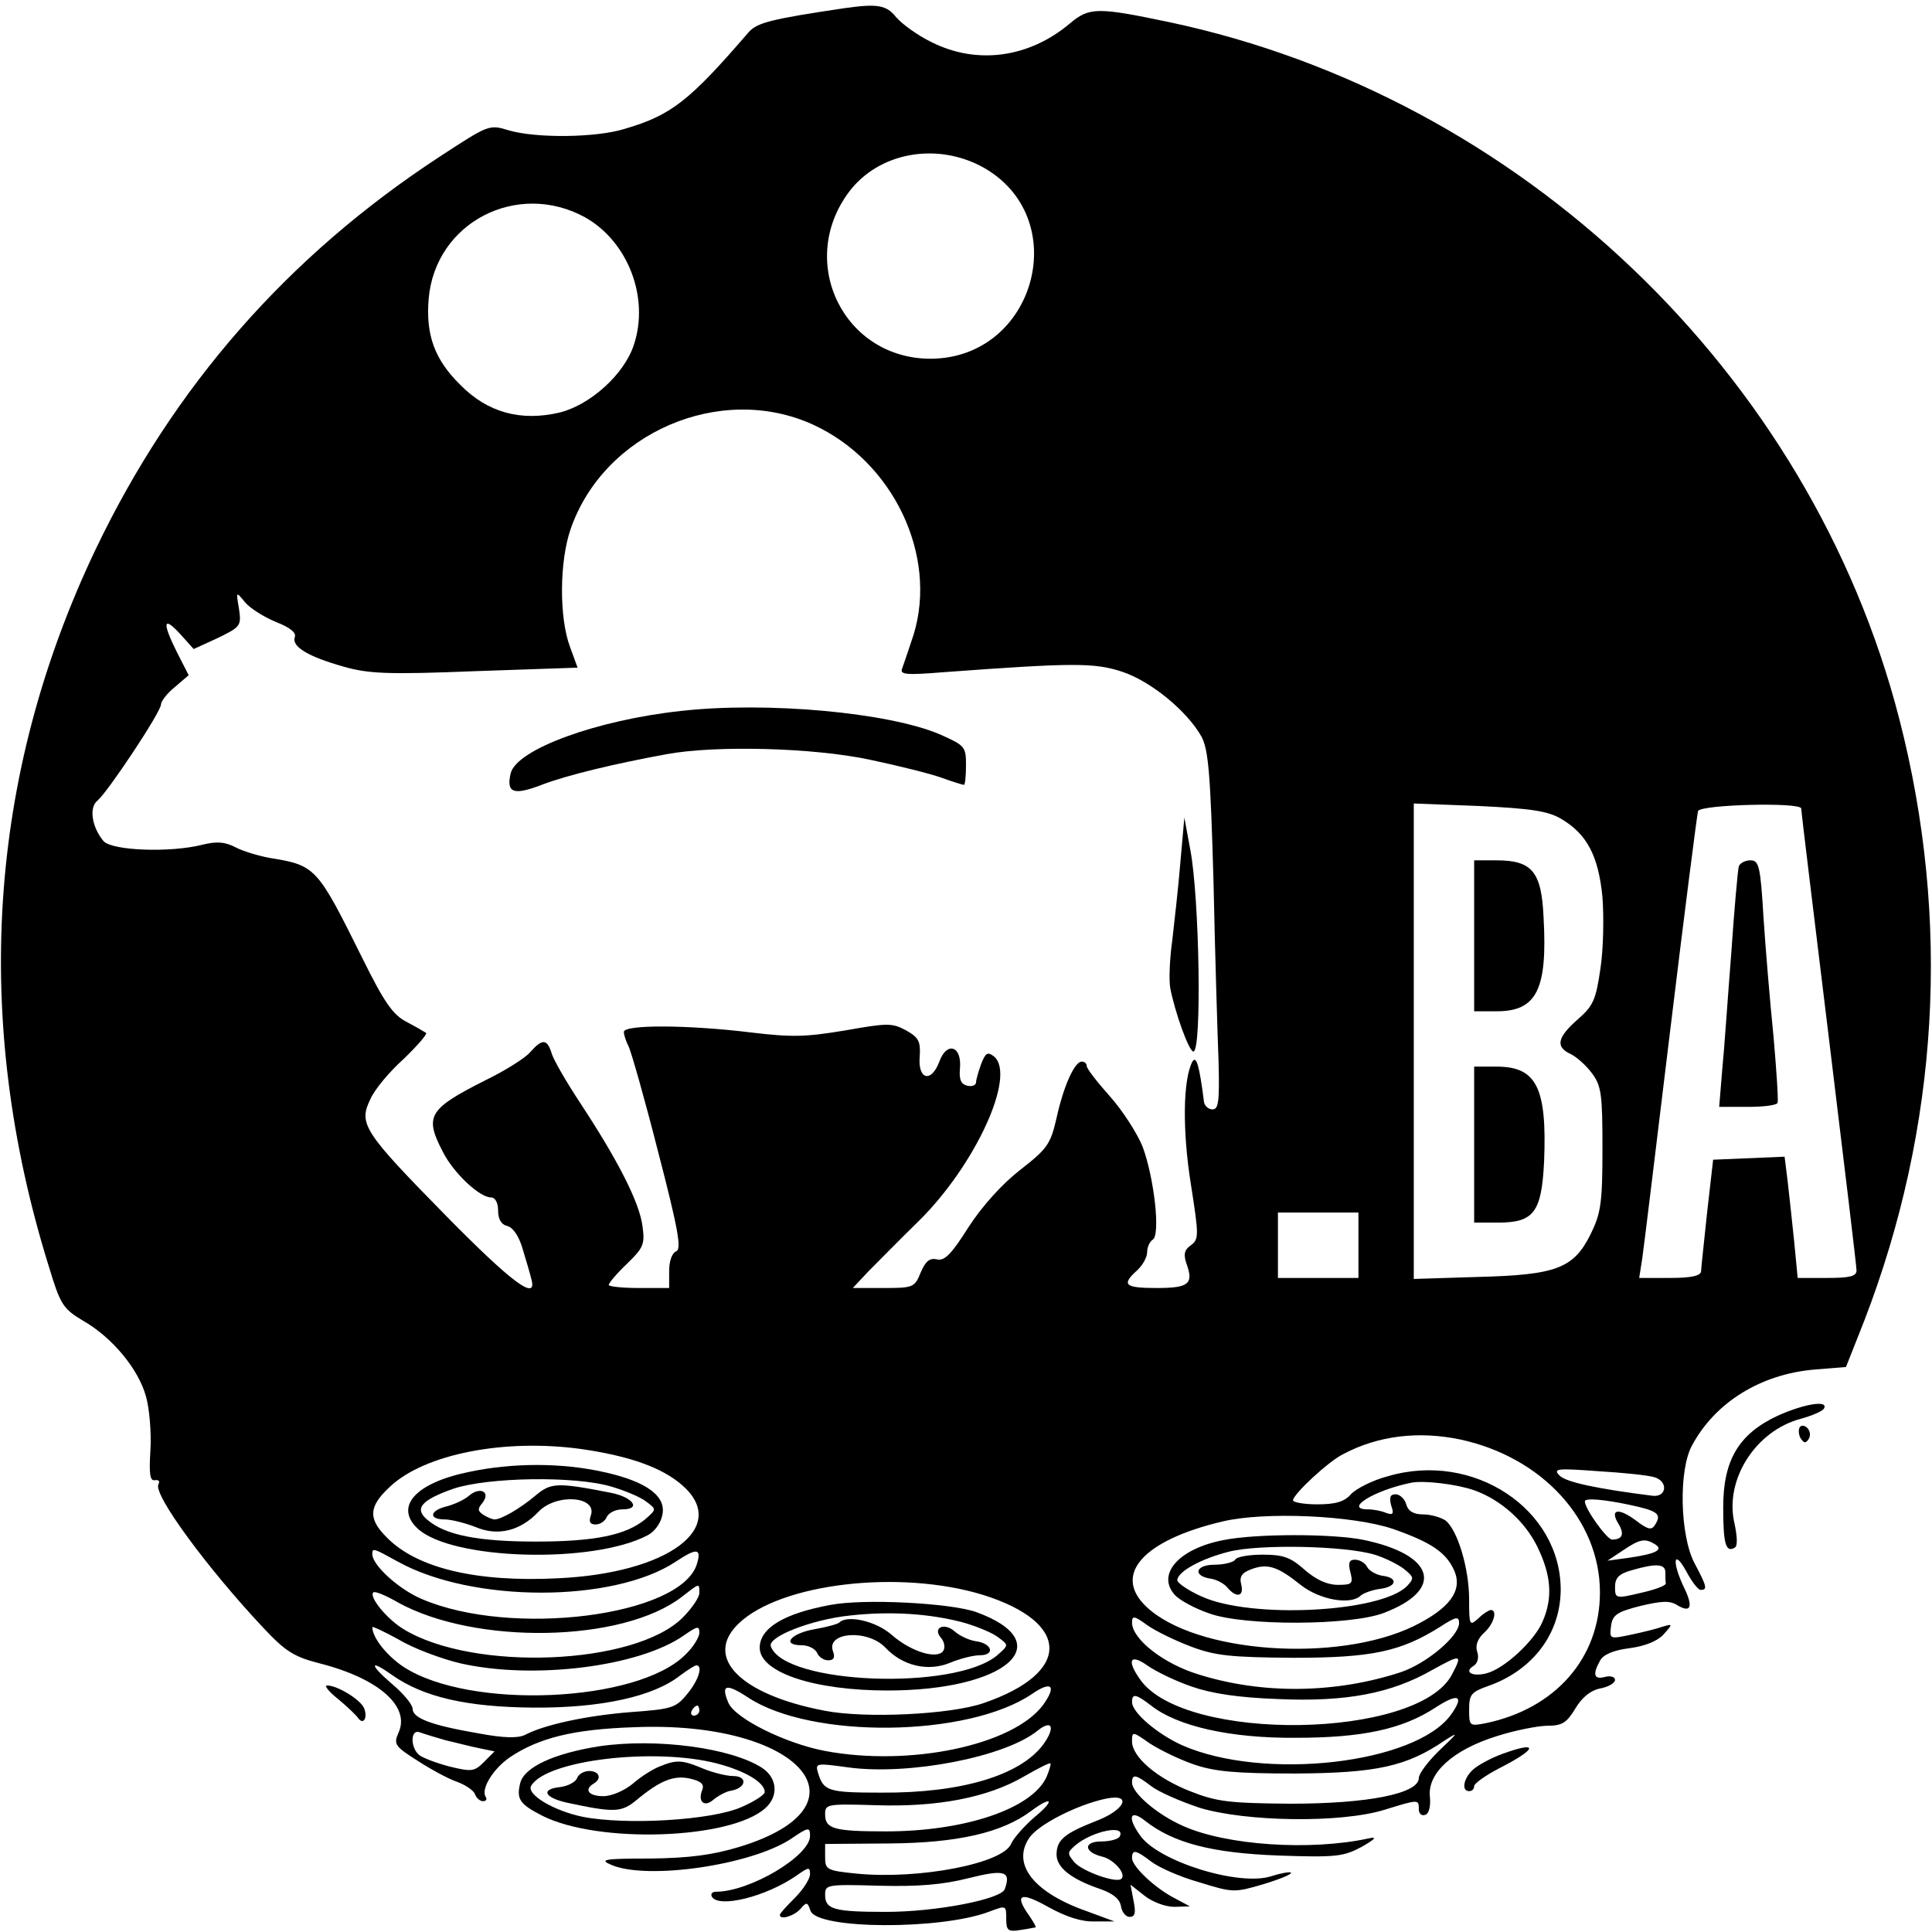<?xml version="1.0" standalone="no"?>
<!DOCTYPE svg PUBLIC "-//W3C//DTD SVG 20010904//EN"
 "http://www.w3.org/TR/2001/REC-SVG-20010904/DTD/svg10.dtd">
<svg version="1.0" xmlns="http://www.w3.org/2000/svg"
 width="384pt" height="384pt" viewBox="0 0 384 384"
 preserveAspectRatio="xMidYMid meet">

<g transform="translate(0,384) scale(0.1,-0.1)"
fill="#000000" stroke="none">
<path d="M1680 3824 c-148 -22 -175 -29 -192 -48 -118 -137 -154 -165 -246
-192 -57 -18 -177 -19 -231 -3 -39 12 -40 11 -138 -53 -301 -197 -528 -456
-683 -780 -214 -449 -246 -934 -93 -1425 23 -76 28 -84 68 -108 58 -33 110
-96 125 -150 7 -24 11 -72 9 -107 -3 -48 -1 -62 9 -60 8 1 10 -2 7 -8 -12 -19
98 -168 208 -285 44 -47 61 -58 112 -71 118 -30 181 -86 157 -138 -10 -23 -7
-27 37 -55 26 -17 61 -36 78 -42 17 -6 34 -17 37 -25 3 -8 10 -14 16 -14 6 0
9 4 5 9 -9 16 15 55 48 78 58 39 127 56 247 60 331 14 479 -156 209 -238 -53
-16 -99 -22 -177 -23 -93 0 -102 -2 -76 -13 72 -30 277 0 356 52 35 24 38 24
38 6 0 -40 -120 -111 -187 -111 -8 0 -11 -5 -8 -10 14 -23 107 0 168 42 24 17
27 18 27 3 0 -9 -13 -30 -30 -47 -16 -16 -30 -31 -30 -34 0 -11 29 -2 41 12
12 14 14 14 20 -4 14 -37 258 -38 354 -2 35 13 35 14 35 -15 0 -22 4 -25 28
-21 15 2 28 5 30 5 2 1 -4 11 -12 23 -31 43 -18 49 37 18 36 -20 67 -30 93
-29 l39 0 -54 20 c-106 37 -150 93 -116 145 17 27 96 67 153 79 54 11 38 -23
-21 -45 -61 -24 -77 -37 -77 -66 0 -26 29 -49 88 -69 25 -9 38 -20 40 -34 2
-12 10 -21 17 -21 11 0 13 8 8 32 l-6 32 28 -22 c15 -12 41 -22 59 -22 l31 1
-30 16 c-39 20 -85 63 -85 80 0 18 8 16 38 -7 14 -11 56 -30 95 -41 68 -21 70
-21 128 -4 33 10 57 20 55 23 -3 2 -20 -1 -39 -7 -63 -21 -225 29 -261 81 -26
36 -20 53 10 29 56 -44 132 -64 265 -69 115 -4 129 -2 165 17 28 16 32 21 14
17 -115 -25 -283 -14 -369 25 -50 22 -101 65 -101 86 0 18 8 16 38 -7 14 -11
57 -30 96 -43 92 -28 281 -31 368 -4 68 21 68 21 68 1 0 -9 6 -14 13 -11 7 2
11 17 9 36 -5 47 46 93 132 120 37 12 84 21 102 21 29 0 38 6 55 34 13 22 30
36 49 40 17 3 30 11 30 17 0 6 -9 9 -20 6 -22 -6 -25 5 -10 32 6 12 26 21 58
25 31 4 56 14 68 27 19 21 19 22 -1 16 -11 -4 -39 -11 -63 -16 -43 -9 -43 -9
-40 17 3 22 11 28 58 40 42 10 59 11 73 2 28 -17 33 -4 14 35 -24 50 -21 78 4
33 11 -21 24 -38 29 -38 14 0 13 6 -12 53 -29 55 -32 185 -5 234 46 86 137
142 244 151 l62 5 36 91 c149 386 173 797 70 1197 -177 688 -753 1237 -1451
1385 -143 30 -159 30 -198 -3 -81 -68 -184 -82 -274 -37 -29 14 -60 37 -71 50
-19 24 -37 27 -101 18z m273 -316 c181 -100 106 -379 -102 -381 -173 -1 -268
191 -164 331 59 79 174 100 266 50z m-790 -100 c85 -48 128 -159 97 -253 -19
-59 -87 -120 -148 -135 -77 -18 -143 0 -197 55 -51 50 -69 99 -63 171 13 152
176 236 311 162z m453 -412 c159 -73 248 -259 200 -417 -10 -30 -20 -60 -23
-68 -5 -12 9 -13 83 -7 258 19 299 19 354 1 58 -19 130 -79 158 -129 14 -26
18 -76 24 -291 3 -143 8 -303 10 -355 2 -79 0 -95 -12 -95 -8 0 -16 7 -17 15
-9 71 -15 93 -23 80 -19 -36 -20 -138 -3 -244 16 -102 16 -109 0 -121 -13 -9
-15 -18 -9 -36 15 -41 5 -49 -59 -49 -63 0 -71 6 -39 35 11 10 20 26 20 36 0
10 5 21 11 25 16 9 3 123 -20 185 -11 27 -40 72 -65 100 -25 28 -46 55 -46 60
0 5 -4 9 -10 9 -14 0 -36 -48 -50 -112 -12 -52 -18 -61 -72 -103 -36 -28 -75
-71 -103 -114 -34 -54 -48 -68 -63 -64 -14 3 -22 -3 -32 -26 -12 -30 -15 -31
-74 -31 l-61 0 30 32 c17 17 62 63 102 102 112 111 193 288 149 326 -13 10
-17 8 -26 -15 -5 -14 -10 -31 -10 -36 0 -6 -8 -9 -17 -7 -13 3 -17 12 -15 35
4 44 -26 54 -41 13 -16 -43 -43 -36 -39 10 2 30 -2 38 -27 52 -28 15 -36 15
-121 0 -78 -13 -105 -14 -188 -4 -122 15 -252 16 -252 1 0 -6 4 -18 9 -28 5
-9 32 -104 59 -210 40 -154 47 -194 36 -198 -8 -3 -14 -19 -14 -39 l0 -34 -60
0 c-33 0 -60 3 -60 6 0 4 16 23 36 42 33 32 36 39 31 75 -6 47 -49 131 -122
242 -29 44 -56 90 -59 103 -9 27 -18 28 -42 1 -10 -12 -50 -37 -89 -56 -113
-57 -122 -71 -85 -142 21 -42 73 -91 96 -91 8 0 14 -10 14 -26 0 -17 6 -28 19
-31 11 -3 23 -21 30 -46 7 -23 15 -50 17 -59 13 -46 -39 -7 -168 124 -165 168
-176 184 -152 233 8 19 38 55 66 80 27 26 47 49 45 52 -3 2 -20 12 -39 22 -27
14 -44 38 -88 127 -90 181 -92 184 -185 199 -21 4 -52 13 -67 21 -21 11 -38
12 -66 5 -63 -16 -178 -12 -196 7 -23 27 -30 67 -12 81 21 18 126 176 126 191
0 6 12 22 27 34 l28 24 -23 45 c-30 60 -28 74 6 37 l27 -30 48 22 c45 22 47
24 42 58 -6 35 -6 35 12 13 10 -12 37 -29 61 -39 28 -11 41 -21 38 -30 -7 -19
26 -39 97 -59 49 -14 87 -16 261 -9 l204 7 -15 41 c-22 59 -21 170 1 234 66
192 298 292 482 208z m1486 -783 c52 -30 75 -74 83 -156 3 -39 2 -103 -4 -142
-9 -62 -14 -74 -45 -101 -41 -36 -45 -55 -14 -69 12 -6 31 -23 42 -38 19 -25
21 -43 21 -150 0 -107 -3 -128 -23 -169 -34 -69 -68 -82 -224 -86 l-128 -4 0
472 0 473 130 -5 c103 -5 136 -10 162 -25z m478 20 c0 -5 25 -210 55 -456 30
-246 55 -454 55 -462 0 -12 -14 -15 -59 -15 l-58 0 -7 73 c-4 39 -10 94 -13
120 l-6 48 -71 -3 -71 -3 -12 -105 c-6 -58 -12 -111 -12 -117 -1 -9 -20 -13
-62 -13 l-61 0 6 38 c3 20 28 226 56 457 28 231 53 426 55 433 5 13 205 18
205 5z m-880 -868 l0 -65 -80 0 -80 0 0 65 0 65 80 0 80 0 0 -65z m202 -386
c163 -35 278 -160 278 -304 0 -130 -88 -231 -227 -260 -32 -6 -33 -6 -33 27 0
30 4 35 38 47 88 31 143 103 144 190 1 161 -173 277 -343 227 -31 -8 -64 -25
-74 -36 -13 -15 -31 -20 -67 -20 -26 0 -48 4 -48 8 0 12 71 78 100 92 70 37
150 46 232 29z m-1747 -19 c97 -14 161 -37 201 -72 95 -83 -27 -175 -248 -185
-161 -8 -280 20 -340 82 -37 37 -35 61 7 100 69 65 227 96 380 75z m2133 -56
c28 -8 25 -40 -3 -37 -111 14 -172 27 -185 40 -14 14 -6 15 75 9 50 -3 100 -8
113 -12z m-358 -26 c53 -19 100 -61 125 -111 28 -57 32 -102 11 -150 -16 -38
-76 -94 -112 -103 -28 -7 -45 3 -25 15 8 5 11 17 7 28 -4 13 1 26 14 38 19 17
27 45 13 45 -3 0 -15 -7 -25 -17 -17 -15 -18 -14 -18 38 0 62 -23 138 -47 157
-9 6 -29 12 -44 12 -19 0 -30 6 -34 20 -3 11 -13 20 -21 20 -11 0 -13 -6 -9
-22 6 -17 4 -20 -10 -15 -9 4 -25 7 -36 7 -49 0 12 38 86 53 25 5 91 -3 125
-15z m309 -29 c56 -12 64 -18 51 -39 -7 -12 -14 -11 -40 9 -34 25 -51 21 -33
-8 12 -20 8 -31 -13 -31 -10 0 -54 61 -54 76 0 7 37 4 89 -7z m-470 -48 c77
-27 106 -47 122 -84 16 -39 -10 -74 -81 -109 -152 -74 -435 -54 -532 39 -67
64 -5 132 152 169 84 20 260 12 339 -15z m520 -30 c18 -11 4 -19 -50 -27 l-44
-6 30 20 c34 23 44 25 64 13z m-2498 -35 c148 -82 428 -82 552 0 42 28 52 27
42 -5 -32 -103 -369 -146 -547 -69 -45 19 -98 67 -98 89 0 13 2 12 51 -15z
m2519 -21 c0 -8 0 -18 1 -22 0 -5 -23 -13 -50 -19 -50 -12 -51 -11 -51 12 0
18 8 26 33 33 48 14 67 13 67 -4z m-1356 -45 c175 -55 176 -155 1 -215 -66
-23 -237 -31 -317 -15 -167 32 -240 106 -170 173 83 80 320 108 486 57z m-564
4 c0 -9 -15 -31 -33 -49 -95 -95 -416 -108 -555 -23 -33 20 -69 64 -60 73 3 3
25 -6 49 -20 154 -85 446 -80 564 11 36 28 35 28 35 8z m978 -107 c48 -18 79
-21 202 -22 156 0 214 12 293 62 31 20 37 21 37 7 0 -26 -65 -81 -117 -98
-129 -42 -274 -44 -401 -4 -69 21 -132 70 -132 103 0 14 4 14 30 -5 17 -12 56
-31 88 -43z m-1453 -33 c145 -33 356 -7 445 56 26 18 30 19 30 5 0 -9 -12 -29
-28 -44 -95 -95 -428 -110 -560 -24 -33 22 -62 58 -62 79 0 2 24 -9 53 -25 28
-17 84 -38 122 -47z m1453 -46 c40 -14 92 -22 172 -25 135 -6 225 11 307 58
58 32 60 31 39 -9 -67 -129 -532 -136 -620 -10 -27 38 -20 52 14 28 17 -12 56
-31 88 -42z m-1589 23 c62 -44 149 -64 281 -65 135 -1 239 22 292 64 15 11 29
20 32 20 14 0 4 -31 -19 -58 -22 -27 -31 -29 -112 -35 -88 -7 -171 -25 -209
-45 -14 -7 -41 -7 -94 3 -93 16 -130 30 -130 49 0 8 -19 31 -42 50 -44 38 -44
49 1 17z m1294 -60 c-60 -80 -265 -123 -434 -91 -78 15 -177 64 -191 95 -16
37 -5 40 39 11 126 -83 437 -79 564 7 39 27 50 17 22 -22z m215 -1 c52 -41
157 -65 287 -64 133 0 212 17 278 60 46 30 58 24 31 -14 -71 -98 -372 -132
-534 -61 -49 22 -100 65 -100 86 0 18 8 16 38 -7z m-898 -10 c0 -5 -5 -10 -11
-10 -5 0 -7 5 -4 10 3 6 8 10 11 10 2 0 4 -4 4 -10z m683 -68 c-46 -61 -163
-96 -321 -95 -106 0 -115 3 -126 39 -6 20 -4 20 61 11 121 -16 311 21 375 73
30 24 36 6 11 -28z m-1187 9 c22 -5 52 -13 68 -16 l29 -6 -21 -21 c-19 -19
-24 -20 -69 -9 -26 7 -53 17 -60 23 -18 15 -17 52 1 45 8 -3 31 -10 52 -16z
m1487 -48 c41 -14 82 -18 202 -18 161 1 221 14 297 66 28 18 26 15 -9 -18 -24
-23 -43 -48 -43 -57 0 -31 -101 -51 -255 -51 -123 1 -147 4 -200 25 -66 26
-115 68 -115 99 0 20 1 20 35 -4 20 -13 59 -32 88 -42z m-293 -25 c-29 -63
-162 -108 -319 -108 -104 0 -121 5 -121 34 0 20 3 21 101 18 122 -4 222 15
294 57 28 16 51 28 53 26 1 -1 -2 -13 -8 -27z m-23 -79 c-21 -18 -42 -42 -47
-53 -15 -40 -184 -72 -307 -60 -60 6 -63 8 -63 33 l0 26 128 1 c134 1 224 21
282 65 42 31 47 21 7 -12z m168 -40 c-4 -5 -20 -9 -36 -9 -36 0 -35 -21 1 -30
23 -5 49 -34 39 -44 -9 -10 -76 14 -93 32 -15 18 -15 20 1 34 34 29 103 43 88
17z m-228 -104 c-8 -20 -136 -45 -236 -45 -104 0 -121 5 -121 34 0 20 3 21
107 18 78 -2 127 2 178 15 72 18 85 14 72 -22z"/>
<path d="M1354 2427 c-167 -18 -327 -76 -339 -124 -9 -39 5 -45 64 -22 51 19
142 41 246 60 97 18 292 13 404 -11 57 -12 121 -28 143 -36 22 -8 42 -14 44
-14 2 0 4 17 4 39 0 37 -2 39 -51 61 -102 44 -345 66 -515 47z"/>
<path d="M2346 2125 c-4 -49 -12 -119 -16 -154 -5 -35 -7 -78 -4 -95 9 -47 37
-126 46 -126 17 0 12 305 -6 400 l-12 65 -8 -90z"/>
<path d="M2930 1980 l0 -150 45 0 c79 0 101 43 93 186 -4 92 -23 114 -94 114
l-44 0 0 -150z"/>
<path d="M2930 1565 l0 -155 48 0 c71 0 86 21 91 121 6 147 -15 189 -94 189
l-45 0 0 -155z"/>
<path d="M3456 2118 c-2 -7 -9 -85 -15 -173 -7 -88 -14 -193 -18 -232 l-6 -73
56 0 c31 0 58 3 60 8 2 4 -2 63 -8 132 -7 69 -16 176 -20 238 -6 101 -9 112
-26 112 -11 0 -21 -6 -23 -12z"/>
<path d="M930 914 c-105 -22 -146 -69 -100 -112 67 -63 350 -71 458 -13 12 6
25 23 28 38 10 38 -29 68 -115 87 -84 19 -183 19 -271 0z m286 -29 c27 -8 58
-21 69 -30 20 -15 20 -15 -3 -35 -38 -31 -99 -44 -217 -44 -115 0 -179 13
-214 42 -29 23 -15 40 50 63 69 23 242 26 315 4z"/>
<path d="M1065 868 c-32 -27 -69 -48 -82 -48 -4 0 -14 4 -22 9 -12 8 -12 12
-2 24 17 22 -5 33 -27 14 -9 -8 -29 -17 -44 -21 -34 -8 -37 -26 -4 -26 13 0
40 -7 61 -15 44 -19 89 -8 125 30 36 38 119 31 104 -8 -4 -12 -1 -17 10 -17 9
0 19 7 22 15 4 8 17 15 31 15 38 0 22 24 -23 33 -107 21 -119 20 -149 -5z"/>
<path d="M2432 779 c-89 -17 -134 -68 -97 -109 10 -11 40 -27 69 -37 70 -25
280 -24 346 1 121 46 103 115 -38 145 -61 13 -216 13 -280 0z m300 -29 c20 -6
46 -19 58 -28 21 -17 21 -19 6 -35 -53 -52 -310 -65 -408 -20 -27 12 -48 27
-48 32 0 17 47 43 103 57 59 15 229 12 289 -6z"/>
<path d="M2455 740 c-3 -5 -22 -10 -41 -10 -39 0 -44 -23 -6 -28 11 -2 26 -10
32 -18 18 -21 33 -17 27 7 -4 15 1 23 20 30 32 12 52 6 98 -31 38 -30 100 -41
120 -21 6 5 23 11 38 13 33 4 37 22 5 26 -13 2 -27 10 -31 18 -4 8 -15 14 -24
14 -11 0 -14 -6 -9 -25 6 -23 3 -25 -25 -25 -21 0 -43 10 -66 30 -28 25 -43
30 -83 30 -27 0 -52 -4 -55 -10z"/>
<path d="M1650 650 c-92 -17 -140 -46 -140 -85 0 -49 108 -85 254 -85 237 0
344 95 176 156 -52 18 -223 27 -290 14z m265 -35 c28 -8 59 -21 70 -30 20 -15
20 -15 -3 -35 -84 -71 -424 -58 -450 18 -6 19 81 53 157 61 80 9 159 4 226
-14z"/>
<path d="M1668 615 c-3 -3 -25 -9 -48 -13 -48 -8 -68 -32 -27 -32 14 0 27 -7
31 -15 3 -8 13 -15 22 -15 11 0 14 5 10 17 -16 39 68 46 104 8 34 -36 84 -48
128 -30 19 8 46 15 59 15 32 0 25 24 -8 28 -13 2 -32 11 -41 19 -21 19 -45 8
-28 -12 7 -8 9 -19 5 -26 -12 -18 -64 -2 -102 31 -31 28 -89 41 -105 25z"/>
<path d="M3533 1026 c-77 -36 -108 -88 -108 -182 0 -72 5 -91 23 -80 6 3 5 23
-1 50 -19 85 42 182 132 206 22 6 43 15 46 20 11 18 -39 10 -92 -14z"/>
<path d="M3577 1003 c-3 -5 -2 -15 2 -22 7 -10 10 -10 16 -1 4 6 3 16 -3 22
-5 5 -12 6 -15 1z"/>
<path d="M672 463 c18 -15 36 -32 40 -38 10 -14 19 0 12 19 -6 17 -53 46 -74
46 -6 0 3 -12 22 -27z"/>
<path d="M1190 369 c-88 -14 -148 -41 -156 -73 -8 -32 -1 -42 44 -65 111 -56
374 -47 443 15 27 24 24 60 -6 80 -61 40 -211 60 -325 43z m235 -34 c57 -15
95 -38 95 -57 0 -5 -21 -19 -47 -30 -59 -26 -229 -36 -315 -19 -58 12 -113 45
-102 62 31 51 245 76 369 44z"/>
<path d="M1311 329 c-13 -5 -37 -20 -53 -34 -17 -14 -42 -25 -59 -25 -29 0
-39 13 -19 25 17 10 11 25 -9 25 -10 0 -21 -6 -24 -14 -3 -8 -18 -16 -34 -18
-39 -4 -31 -21 14 -31 94 -20 108 -20 139 6 46 38 73 49 105 42 22 -5 29 -11
25 -22 -10 -24 4 -36 22 -20 10 8 26 17 36 18 30 6 32 29 3 29 -13 0 -41 7
-60 15 -41 17 -52 18 -86 4z"/>
<path d="M2986 354 c-22 -8 -48 -22 -58 -31 -19 -17 -24 -43 -8 -43 6 0 10 4
10 10 0 5 22 21 49 35 77 39 81 56 7 29z"/>
</g>
</svg>
